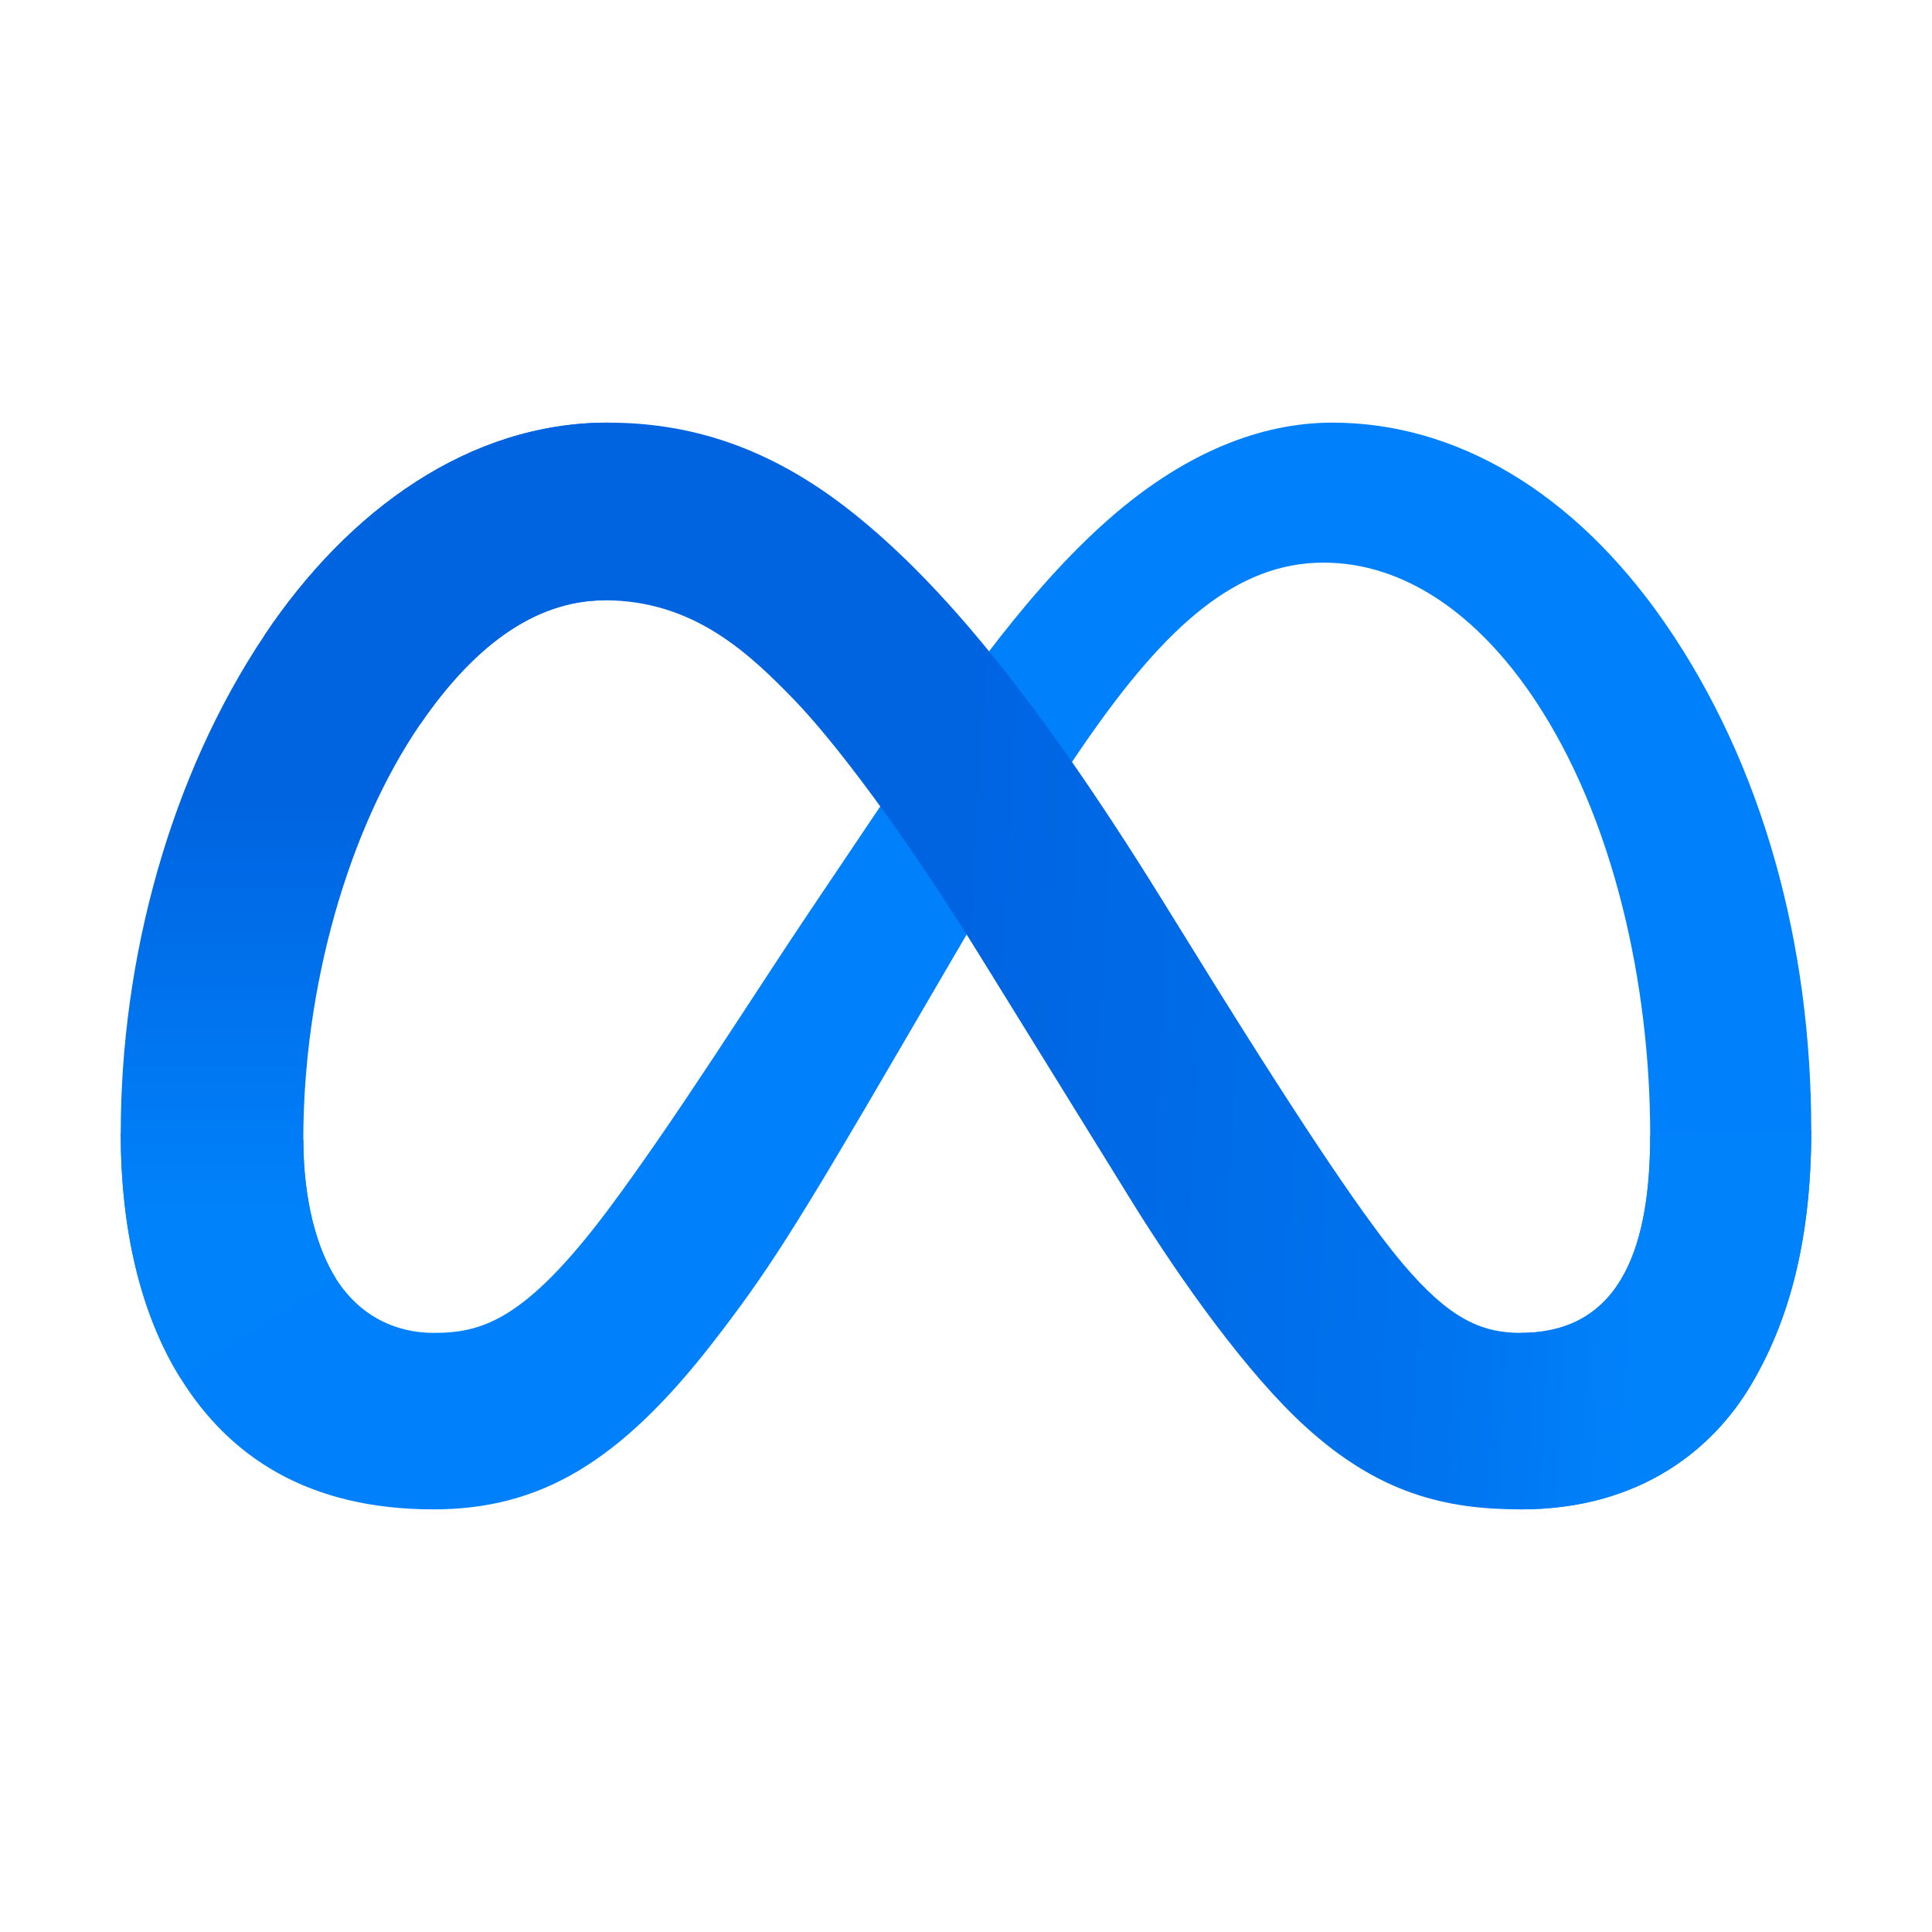 <svg width="28" height="28" viewBox="0 0 28 28" fill="none" xmlns="http://www.w3.org/2000/svg">
<path d="M4.396 16.512C4.396 17.417 4.602 18.112 4.87 18.533C5.222 19.084 5.747 19.317 6.282 19.317C6.972 19.317 7.603 19.151 8.82 17.523C9.795 16.217 10.943 14.385 11.716 13.236L13.024 11.29C13.934 9.939 14.986 8.436 16.192 7.418C17.177 6.587 18.239 6.125 19.309 6.125C21.104 6.125 22.814 7.132 24.123 9.02C25.555 11.088 26.25 13.693 26.25 16.381C26.25 17.98 25.924 19.154 25.371 20.081C24.836 20.979 23.793 21.875 22.039 21.875V19.317C23.541 19.317 23.916 17.981 23.916 16.452C23.916 14.274 23.391 11.856 22.235 10.129C21.414 8.903 20.351 8.154 19.181 8.154C17.916 8.154 16.898 9.078 15.753 10.725C15.145 11.6 14.521 12.666 13.819 13.869L13.047 15.192C11.497 17.853 11.104 18.459 10.329 19.46C8.97 21.211 7.809 21.875 6.282 21.875C4.47 21.875 3.324 21.116 2.614 19.971C2.035 19.038 1.75 17.815 1.75 16.42L4.396 16.512Z" fill="#0081FB"/>
<path d="M3.837 9.201C5.05 7.391 6.801 6.125 8.809 6.125C9.972 6.125 11.128 6.458 12.335 7.412C13.656 8.455 15.063 10.173 16.819 13.004L17.449 14.02C18.969 16.471 19.834 17.731 20.34 18.326C20.991 19.09 21.446 19.317 22.039 19.317C23.541 19.317 23.916 17.981 23.916 16.452L26.25 16.381C26.25 17.98 25.924 19.154 25.371 20.081C24.836 20.979 23.793 21.875 22.039 21.875C20.948 21.875 19.982 21.646 18.913 20.67C18.092 19.922 17.132 18.591 16.393 17.396L14.196 13.843C13.094 12.06 12.082 10.731 11.497 10.129C10.867 9.482 10.058 8.7 8.766 8.7C7.721 8.7 6.833 9.41 6.09 10.496L3.837 9.201Z" fill="url(#paint0_linear_4296_2753)"/>
<path d="M8.766 8.7C7.721 8.7 6.833 9.41 6.09 10.496C5.04 12.031 4.396 14.317 4.396 16.512C4.396 17.417 4.602 18.112 4.87 18.533L2.614 19.971C2.035 19.038 1.75 17.815 1.75 16.42C1.75 13.885 2.469 11.242 3.837 9.201C5.05 7.391 6.801 6.125 8.809 6.125L8.766 8.7Z" fill="url(#paint1_linear_4296_2753)"/>
<defs>
<linearGradient id="paint0_linear_4296_2753" x1="6.947" y1="15.773" x2="23.814" y2="16.653" gradientUnits="userSpaceOnUse">
<stop stop-color="#0064E1"/>
<stop offset="0.4" stop-color="#0064E1"/>
<stop offset="0.83" stop-color="#0073EE"/>
<stop offset="1" stop-color="#0082FB"/>
</linearGradient>
<linearGradient id="paint1_linear_4296_2753" x1="5.584" y1="17.587" x2="5.584" y2="11.567" gradientUnits="userSpaceOnUse">
<stop stop-color="#0082FB"/>
<stop offset="1" stop-color="#0064E0"/>
</linearGradient>
</defs>
</svg>
